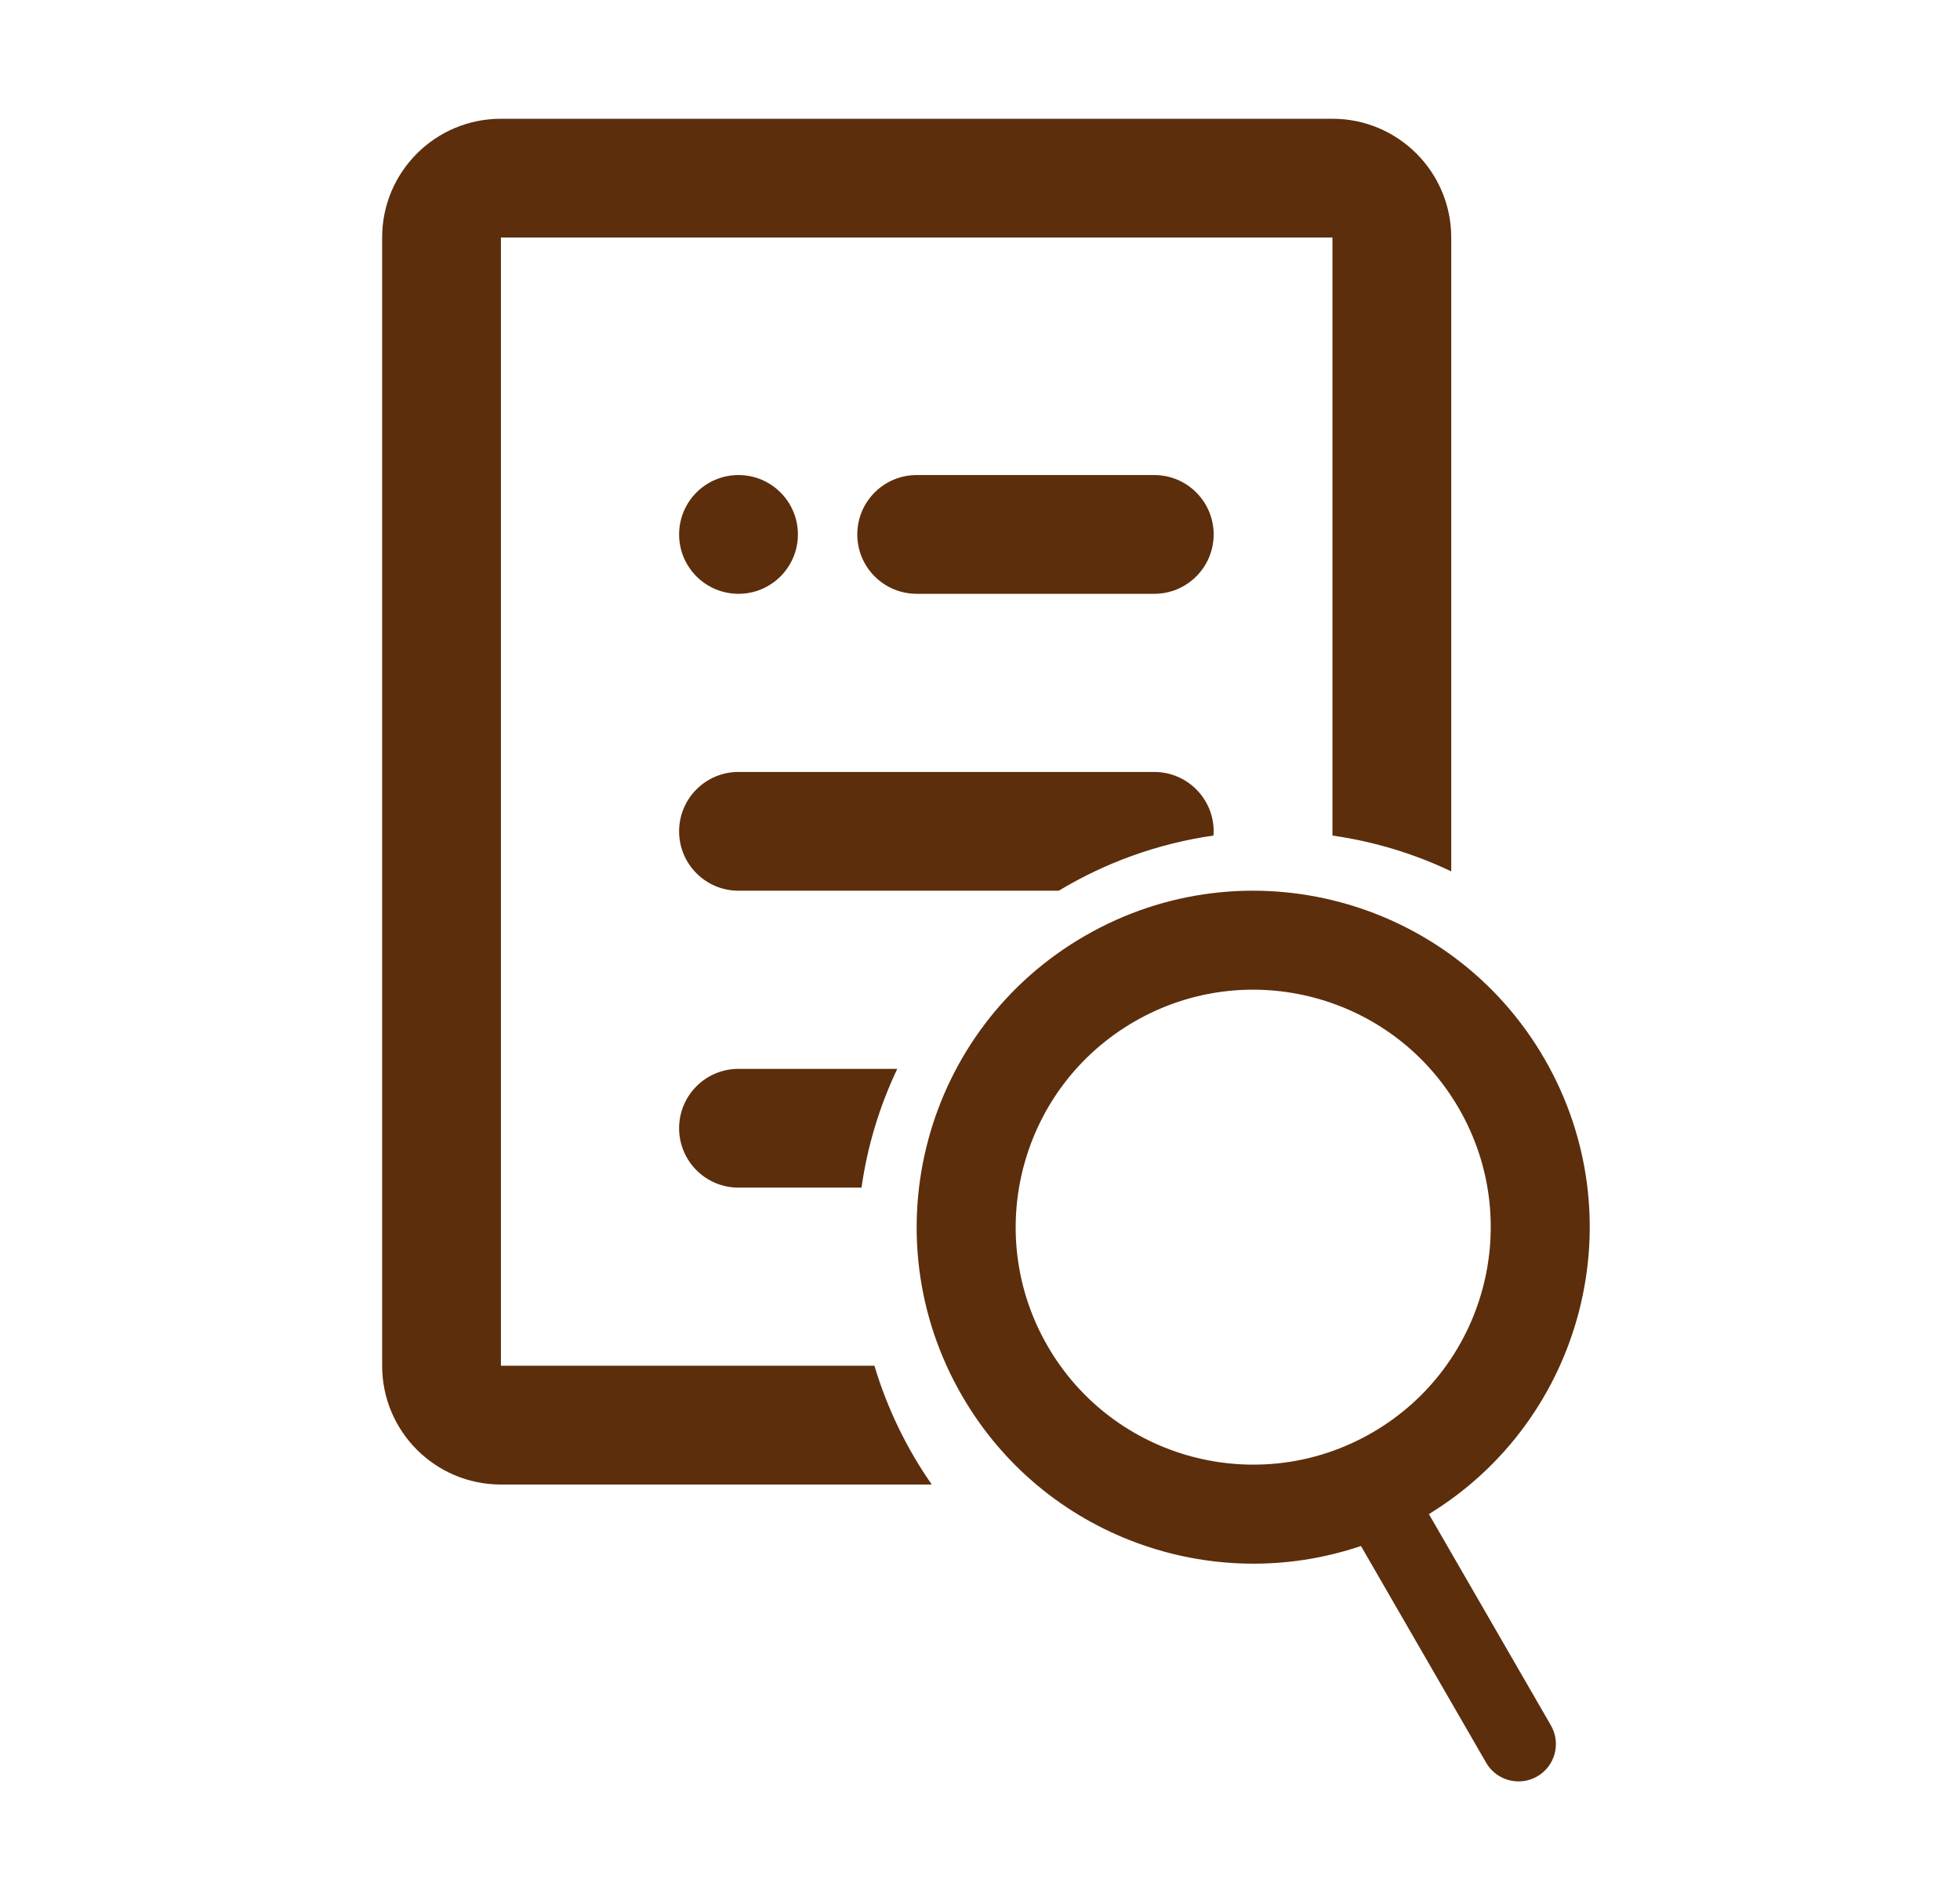 <svg width="33" height="32" viewBox="0 0 33 32" fill="none" xmlns="http://www.w3.org/2000/svg">
<path fill-rule="evenodd" clip-rule="evenodd" d="M22.434 4H8.434L8.434 23H14.723C14.938 23.722 15.267 24.396 15.688 25H8.434C7.329 25 6.434 24.105 6.434 23V4C6.434 2.895 7.329 2 8.434 2H22.434C23.538 2 24.434 2.895 24.434 4V14.674C23.812 14.378 23.14 14.172 22.434 14.071V4ZM14.505 20C14.605 19.294 14.812 18.622 15.107 18H12.434C11.881 18 11.434 18.448 11.434 19C11.434 19.552 11.881 20 12.434 20H14.505ZM17.826 15C18.608 14.529 19.489 14.206 20.431 14.071C20.433 14.048 20.434 14.024 20.434 14C20.434 13.448 19.986 13 19.434 13H12.434C11.881 13 11.434 13.448 11.434 14C11.434 14.552 11.881 15 12.434 15H17.826ZM13.434 9C13.434 9.552 12.986 10 12.434 10C11.881 10 11.434 9.552 11.434 9C11.434 8.448 11.881 8 12.434 8C12.986 8 13.434 8.448 13.434 9ZM15.434 8C14.881 8 14.434 8.448 14.434 9C14.434 9.552 14.881 10 15.434 10H19.434C19.986 10 20.434 9.552 20.434 9C20.434 8.448 19.986 8 19.434 8H15.434ZM26.006 17.834C27.546 20.501 26.671 23.9 24.058 25.498L26.112 29.056C26.286 29.357 26.183 29.742 25.881 29.916C25.581 30.089 25.195 29.986 25.022 29.685L22.914 26.035C20.407 26.885 17.567 25.879 16.194 23.499C14.629 20.789 15.557 17.324 18.267 15.76C20.977 14.195 24.442 15.124 26.006 17.834ZM17.637 22.666C18.741 24.578 21.187 25.233 23.099 24.129C25.012 23.025 25.667 20.579 24.563 18.667C23.459 16.754 21.013 16.099 19.101 17.203C17.188 18.308 16.533 20.753 17.637 22.666Z" fill="#5C2E0C"/>
</svg>
